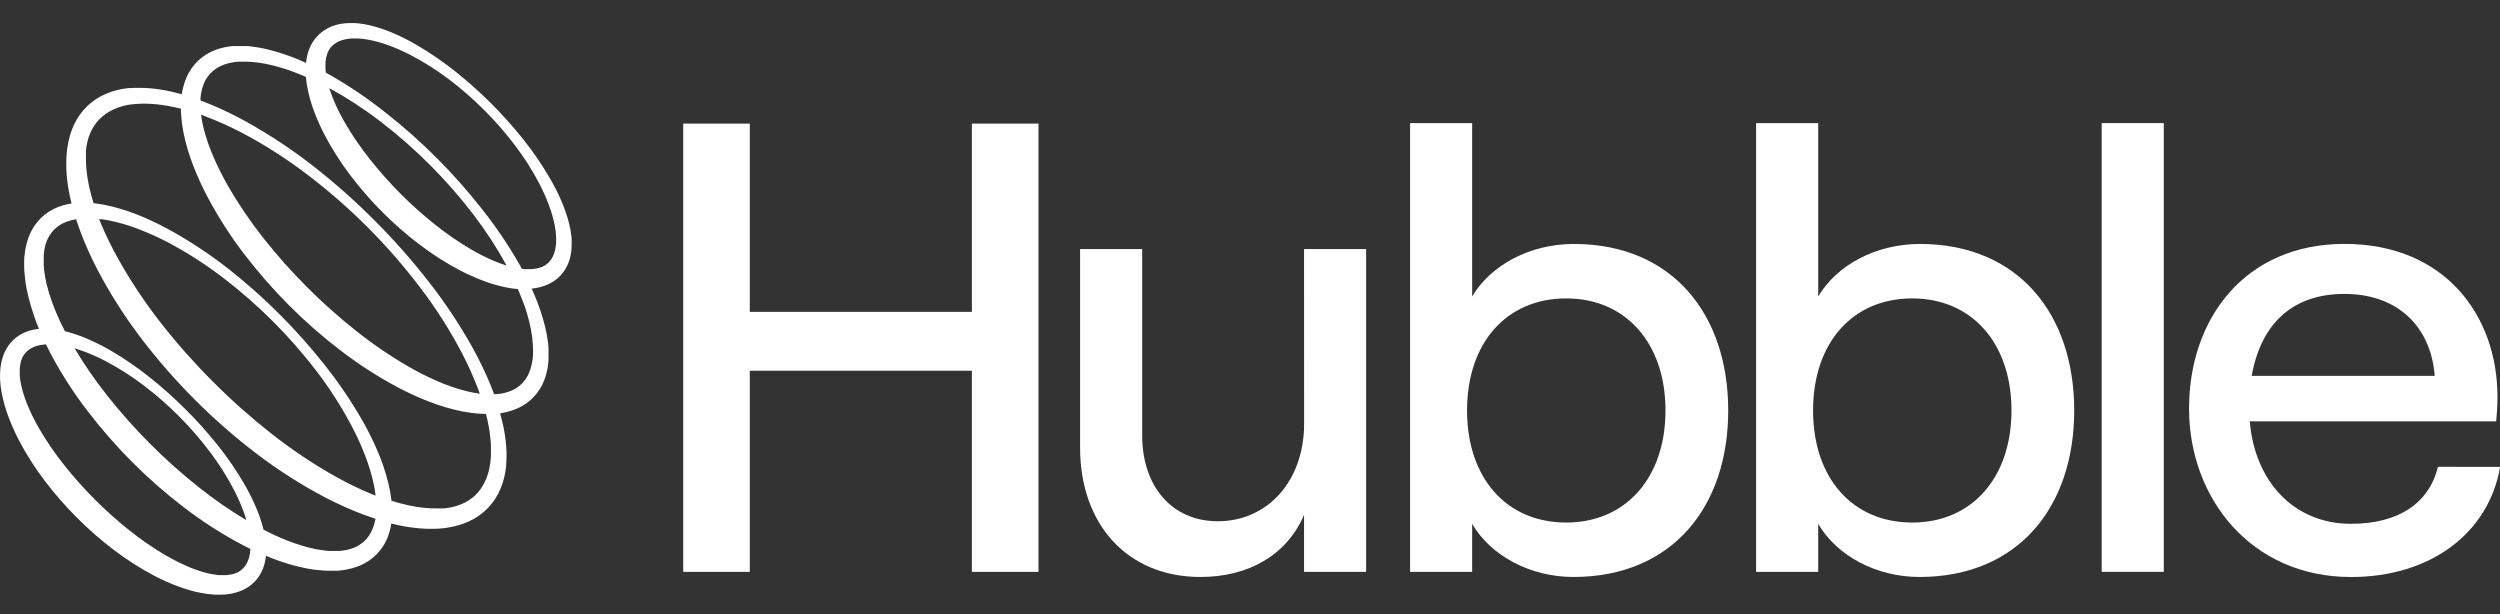 <svg width="118" height="29" viewBox="0 0 118 29" fill="none" xmlns="http://www.w3.org/2000/svg">
<rect x="0" y="0" width="118" height="29" fill="#333333" stroke="none"/>
<g clip-path="url(#clip0_220_668)">
<path d="M45.873 14.719H35.39V5.833H32.248V26.991H35.39V17.5H45.873V26.991H49.017V5.833H45.873V14.719Z" fill="white"/>
<path d="M61.554 20.009C61.554 22.669 59.862 24.603 57.475 24.603C55.331 24.603 53.911 22.971 53.911 20.553V11.757H50.98V21.127C50.98 24.754 53.216 27.233 56.66 27.233C58.926 27.233 60.738 26.205 61.551 24.301V26.991H64.481V11.757H61.551L61.554 20.009Z" fill="white"/>
<path d="M74.29 11.515C72.205 11.515 70.362 12.513 69.486 13.994V5.811H66.556V26.991H69.486V24.724C70.362 26.236 72.236 27.233 74.26 27.233C78.942 27.233 81.572 23.908 81.572 19.374C81.572 14.84 78.936 11.515 74.29 11.515ZM73.927 24.664C71.088 24.664 69.245 22.548 69.245 19.374C69.245 16.201 71.088 14.085 73.927 14.085C76.737 14.085 78.611 16.201 78.611 19.374C78.611 22.548 76.737 24.664 73.927 24.664Z" fill="white"/>
<path d="M90.622 11.515C88.538 11.515 86.695 12.513 85.819 13.994V5.811H82.888V26.991H85.819V24.724C86.695 26.236 88.568 27.233 90.592 27.233C95.275 27.233 97.903 23.908 97.903 19.374C97.903 14.84 95.275 11.515 90.622 11.515ZM90.26 24.664C87.42 24.664 85.577 22.548 85.577 19.374C85.577 16.201 87.42 14.085 90.26 14.085C93.069 14.085 94.942 16.201 94.942 19.374C94.942 22.548 93.069 24.664 90.26 24.664Z" fill="white"/>
<path d="M102.131 5.811H99.2V26.991H102.131V5.811Z" fill="white"/>
<path d="M115.071 22.034C114.648 23.761 113.201 24.724 110.962 24.724C108.304 24.724 106.431 22.76 106.189 19.888H117.82C117.85 19.616 117.881 19.132 117.881 18.737C117.881 14.868 115.373 11.512 110.66 11.512C105.978 11.512 103.323 15.019 103.323 19.285C103.323 23.517 106.254 27.235 110.967 27.235C114.707 27.235 117.462 25.179 118.006 22.036L115.071 22.034ZM110.66 13.873C113.168 13.873 114.739 15.415 114.92 17.742H106.28C106.733 15.203 108.274 13.873 110.66 13.873Z" fill="white"/>
</g>
<g clip-path="url(#clip1_220_668)">
<path d="M21.508 3.386C20.919 2.915 20.296 2.488 19.644 2.109C19.314 1.917 18.974 1.744 18.624 1.591C18.269 1.433 17.9 1.306 17.523 1.21C17.327 1.161 17.128 1.126 16.928 1.103C16.877 1.103 16.827 1.094 16.779 1.089H16.702H16.625C16.52 1.089 16.415 1.089 16.308 1.098C16.199 1.107 16.091 1.123 15.985 1.146C15.874 1.17 15.766 1.203 15.66 1.244C15.439 1.33 15.237 1.458 15.065 1.621C14.889 1.783 14.747 1.979 14.645 2.195C14.597 2.301 14.557 2.41 14.526 2.521C14.497 2.63 14.475 2.739 14.459 2.85C14.459 2.891 14.449 2.929 14.444 2.97C14.364 2.932 14.282 2.895 14.2 2.861C13.704 2.645 13.191 2.47 12.666 2.34C12.398 2.272 12.126 2.223 11.851 2.191C11.781 2.182 11.711 2.179 11.641 2.173H11.535H11.322H11.215C11.178 2.173 11.143 2.173 11.107 2.173C11.071 2.173 11.035 2.173 10.998 2.173C10.852 2.185 10.707 2.207 10.564 2.238C10.416 2.272 10.271 2.316 10.129 2.371C9.837 2.486 9.57 2.656 9.342 2.873C9.115 3.094 8.933 3.357 8.805 3.647C8.744 3.788 8.694 3.933 8.656 4.082C8.624 4.202 8.598 4.324 8.58 4.448C8.403 4.399 8.225 4.355 8.044 4.314C7.721 4.243 7.394 4.193 7.064 4.165C6.897 4.153 6.729 4.144 6.559 4.147C6.474 4.147 6.39 4.147 6.305 4.147L6.175 4.158H6.111H6.047C5.874 4.177 5.703 4.208 5.534 4.25C5.361 4.291 5.192 4.347 5.028 4.417C4.342 4.697 3.79 5.23 3.485 5.905C3.409 6.069 3.346 6.239 3.297 6.413C3.246 6.592 3.207 6.775 3.183 6.96L3.173 7.025L3.165 7.091C3.165 7.134 3.153 7.177 3.15 7.22C3.143 7.306 3.135 7.393 3.132 7.479C3.123 7.652 3.132 7.823 3.132 7.993C3.147 8.33 3.185 8.666 3.245 8.998C3.283 9.202 3.326 9.404 3.376 9.604C3.306 9.616 3.236 9.628 3.167 9.642C3.019 9.676 2.873 9.72 2.732 9.775C2.44 9.89 2.173 10.06 1.945 10.277C1.718 10.498 1.536 10.761 1.408 11.051C1.347 11.192 1.297 11.337 1.259 11.486C1.22 11.633 1.191 11.782 1.171 11.932C1.171 11.97 1.171 12.005 1.159 12.043C1.147 12.08 1.152 12.115 1.149 12.153L1.141 12.261V12.37V12.587C1.141 12.659 1.141 12.736 1.15 12.802C1.168 13.084 1.204 13.364 1.259 13.642C1.313 13.915 1.38 14.184 1.46 14.448C1.539 14.712 1.625 14.971 1.717 15.224C1.756 15.325 1.798 15.425 1.838 15.522C1.741 15.531 1.645 15.546 1.551 15.566C1.44 15.591 1.332 15.624 1.226 15.665C1.005 15.751 0.803 15.879 0.631 16.041C0.457 16.208 0.317 16.406 0.219 16.625C0.171 16.731 0.132 16.84 0.101 16.951C0.071 17.059 0.049 17.169 0.033 17.28C0.017 17.388 0.008 17.496 0.004 17.605V17.764C0.004 17.818 0.004 17.871 0.004 17.923C0.015 18.129 0.039 18.334 0.077 18.537C0.115 18.738 0.162 18.933 0.217 19.125C0.272 19.317 0.336 19.505 0.405 19.689C0.544 20.055 0.703 20.412 0.882 20.76C1.24 21.443 1.655 22.095 2.123 22.709C3.053 23.928 4.142 25.018 5.361 25.948C5.974 26.416 6.626 26.832 7.309 27.19C7.656 27.37 8.013 27.53 8.379 27.668C8.564 27.736 8.751 27.8 8.943 27.855C9.135 27.91 9.33 27.958 9.538 27.995C9.741 28.033 9.946 28.058 10.151 28.068C10.204 28.068 10.257 28.068 10.311 28.068H10.47C10.579 28.065 10.687 28.055 10.794 28.04C10.905 28.024 11.015 28.002 11.123 27.971C11.235 27.941 11.344 27.901 11.449 27.854C11.668 27.755 11.866 27.615 12.032 27.442C12.195 27.269 12.323 27.067 12.409 26.846C12.451 26.741 12.483 26.632 12.507 26.521C12.528 26.427 12.543 26.331 12.552 26.234L12.849 26.355C13.104 26.454 13.363 26.543 13.626 26.621C13.891 26.7 14.159 26.77 14.433 26.822C14.71 26.877 14.99 26.913 15.272 26.931C15.342 26.931 15.421 26.931 15.486 26.94H15.705H15.813H15.922L16.032 26.929L16.142 26.917C16.293 26.898 16.442 26.869 16.589 26.83C16.738 26.792 16.883 26.742 17.023 26.681C17.313 26.553 17.576 26.371 17.797 26.143C18.014 25.916 18.184 25.648 18.299 25.356C18.353 25.215 18.397 25.07 18.431 24.922C18.446 24.852 18.459 24.773 18.47 24.711C18.669 24.762 18.871 24.805 19.075 24.842C19.407 24.902 19.743 24.94 20.08 24.957C20.249 24.957 20.421 24.964 20.593 24.957C20.679 24.957 20.766 24.946 20.852 24.939C20.895 24.939 20.938 24.93 20.983 24.924L21.047 24.916L21.112 24.906C21.287 24.881 21.46 24.844 21.63 24.794C21.804 24.746 21.974 24.683 22.138 24.607C22.813 24.302 23.345 23.749 23.626 23.063C23.695 22.899 23.751 22.73 23.792 22.557C23.835 22.388 23.866 22.216 23.885 22.043L23.892 21.979V21.915C23.892 21.872 23.899 21.829 23.901 21.787C23.901 21.701 23.91 21.616 23.908 21.531C23.908 21.361 23.908 21.193 23.891 21.026C23.862 20.696 23.813 20.368 23.742 20.045C23.701 19.864 23.657 19.686 23.608 19.509C23.731 19.491 23.854 19.466 23.974 19.433C24.122 19.395 24.268 19.345 24.408 19.284C24.699 19.157 24.961 18.974 25.182 18.747C25.399 18.519 25.569 18.252 25.684 17.959C25.738 17.818 25.782 17.673 25.816 17.526C25.847 17.382 25.869 17.236 25.882 17.09C25.882 17.052 25.882 17.017 25.89 16.981C25.899 16.945 25.89 16.91 25.89 16.874V16.765V16.533V16.427C25.89 16.357 25.882 16.287 25.873 16.217C25.841 15.942 25.791 15.67 25.724 15.401C25.593 14.876 25.419 14.363 25.203 13.866C25.169 13.784 25.132 13.704 25.094 13.622L25.213 13.609C25.324 13.592 25.434 13.569 25.542 13.54C25.654 13.509 25.763 13.47 25.868 13.421C26.087 13.323 26.285 13.184 26.451 13.01C26.614 12.838 26.742 12.636 26.828 12.415C26.869 12.309 26.902 12.2 26.926 12.089C26.948 11.982 26.964 11.874 26.974 11.765C26.974 11.658 26.986 11.553 26.983 11.448V11.371V11.294C26.983 11.242 26.975 11.191 26.969 11.145C26.947 10.944 26.911 10.745 26.862 10.549C26.766 10.172 26.639 9.803 26.481 9.447C26.328 9.098 26.155 8.758 25.963 8.428C25.585 7.775 25.158 7.151 24.687 6.562C23.75 5.388 22.683 4.322 21.508 3.386ZM23.911 12.535C23.671 12.459 23.434 12.37 23.203 12.267C22.883 12.126 22.571 11.967 22.269 11.791C21.656 11.433 21.07 11.03 20.516 10.586C19.956 10.14 19.423 9.662 18.918 9.156C18.412 8.65 17.935 8.116 17.491 7.555C17.046 7.001 16.643 6.415 16.285 5.801C16.109 5.499 15.95 5.187 15.809 4.868C15.707 4.636 15.618 4.4 15.541 4.159C16.387 4.622 17.196 5.149 17.961 5.737C19.604 6.998 21.074 8.469 22.334 10.113C22.92 10.877 23.446 11.685 23.908 12.529L23.911 12.535ZM22.581 18.401C22.603 18.461 22.626 18.522 22.647 18.581C22.441 18.555 22.237 18.516 22.035 18.467C21.557 18.346 21.089 18.186 20.638 17.987C20.179 17.787 19.732 17.562 19.299 17.313C18.418 16.804 17.577 16.23 16.782 15.595C15.983 14.962 15.222 14.283 14.502 13.561C13.781 12.842 13.103 12.082 12.47 11.285C11.839 10.491 11.268 9.652 10.761 8.773C10.512 8.339 10.287 7.892 10.088 7.433C9.888 6.98 9.726 6.511 9.604 6.031C9.554 5.829 9.516 5.625 9.489 5.419L9.669 5.484C10.249 5.702 10.816 5.954 11.366 6.239C12.471 6.819 13.526 7.492 14.517 8.25C15.515 9.008 16.46 9.833 17.345 10.72C18.231 11.606 19.056 12.551 19.815 13.549C20.573 14.541 21.245 15.596 21.824 16.703C22.108 17.252 22.36 17.817 22.578 18.395L22.581 18.401ZM5.125 10.4C5.369 10.448 5.613 10.509 5.854 10.58C6.095 10.652 6.335 10.729 6.571 10.826C7.049 11.01 7.515 11.222 7.967 11.462C8.876 11.946 9.744 12.506 10.561 13.134C11.382 13.763 12.16 14.446 12.891 15.178C13.622 15.909 14.305 16.688 14.934 17.509C15.559 18.327 16.116 19.195 16.598 20.105C16.837 20.556 17.049 21.022 17.233 21.5C17.325 21.737 17.407 21.976 17.479 22.217C17.55 22.46 17.611 22.703 17.659 22.947C17.688 23.096 17.711 23.244 17.727 23.393L17.532 23.316C16.969 23.083 16.419 22.817 15.886 22.521C14.812 21.919 13.787 21.235 12.819 20.474C11.847 19.711 10.922 18.89 10.05 18.014C9.175 17.141 8.355 16.216 7.593 15.242C6.834 14.273 6.151 13.246 5.552 12.171C5.256 11.64 4.991 11.093 4.757 10.533C4.73 10.467 4.705 10.403 4.68 10.338C4.827 10.348 4.978 10.372 5.125 10.4ZM11.628 24.552C10.846 24.085 10.097 23.566 9.385 22.999C8.586 22.366 7.825 21.687 7.105 20.965C6.384 20.245 5.706 19.484 5.073 18.686C4.506 17.973 3.988 17.223 3.521 16.441C3.67 16.485 3.818 16.534 3.967 16.589C4.303 16.715 4.632 16.862 4.951 17.027C5.595 17.363 6.21 17.754 6.787 18.196C7.37 18.637 7.921 19.119 8.437 19.637C8.954 20.153 9.435 20.704 9.876 21.287C10.318 21.864 10.708 22.479 11.044 23.124C11.21 23.443 11.356 23.771 11.482 24.108C11.538 24.255 11.583 24.403 11.628 24.552ZM11.799 26.112C11.787 26.187 11.77 26.262 11.75 26.335C11.729 26.404 11.703 26.471 11.672 26.536C11.665 26.553 11.657 26.569 11.648 26.584L11.625 26.629C11.605 26.657 11.589 26.685 11.568 26.712C11.53 26.766 11.486 26.816 11.439 26.861C11.393 26.903 11.343 26.941 11.29 26.974C11.261 26.992 11.232 27.007 11.204 27.022L11.157 27.041C11.142 27.048 11.126 27.054 11.11 27.059C11.045 27.084 10.978 27.102 10.91 27.115C10.838 27.129 10.765 27.139 10.692 27.145C10.615 27.15 10.539 27.15 10.463 27.145H10.434H10.404H10.345C10.306 27.145 10.266 27.145 10.226 27.133C10.063 27.113 9.902 27.082 9.744 27.043C9.414 26.956 9.091 26.842 8.779 26.703C8.46 26.561 8.148 26.402 7.845 26.227C7.232 25.868 6.646 25.465 6.092 25.021C4.97 24.126 3.952 23.108 3.056 21.986C2.612 21.432 2.209 20.846 1.851 20.233C1.676 19.93 1.517 19.618 1.375 19.297C1.236 18.986 1.122 18.663 1.036 18.333C0.996 18.174 0.965 18.013 0.945 17.85C0.945 17.81 0.937 17.77 0.933 17.731V17.672V17.642V17.614C0.933 17.535 0.933 17.465 0.933 17.384C0.939 17.311 0.949 17.238 0.963 17.166C0.976 17.098 0.995 17.031 1.019 16.966C1.024 16.95 1.03 16.934 1.037 16.918L1.056 16.872C1.071 16.844 1.086 16.814 1.104 16.786C1.137 16.733 1.175 16.683 1.217 16.637C1.262 16.589 1.312 16.545 1.366 16.506C1.393 16.485 1.421 16.469 1.449 16.451L1.494 16.426C1.509 16.417 1.525 16.409 1.542 16.402C1.606 16.37 1.673 16.345 1.742 16.326C1.816 16.304 1.89 16.288 1.966 16.277C2.033 16.266 2.101 16.259 2.17 16.254C2.244 16.403 2.318 16.552 2.4 16.71C2.905 17.659 3.488 18.564 4.144 19.415C4.795 20.264 5.5 21.069 6.256 21.826C7.01 22.58 7.813 23.284 8.66 23.932C9.512 24.588 10.416 25.172 11.364 25.677C11.513 25.758 11.662 25.834 11.819 25.908C11.815 25.978 11.808 26.045 11.799 26.112ZM17.666 24.723C17.637 24.829 17.6 24.933 17.555 25.032C17.543 25.056 17.532 25.082 17.52 25.105L17.482 25.175L17.441 25.242L17.431 25.26L17.421 25.275L17.398 25.308C17.338 25.392 17.27 25.47 17.196 25.542C17.121 25.611 17.039 25.673 16.952 25.726L16.919 25.747L16.903 25.756L16.886 25.765L16.818 25.802L16.747 25.835L16.674 25.865C16.573 25.903 16.47 25.933 16.366 25.956C16.256 25.979 16.146 25.994 16.035 26.003H15.95H15.866H15.65H15.605H15.519C15.459 26.003 15.401 25.994 15.342 25.987C15.104 25.96 14.867 25.918 14.635 25.86C14.157 25.739 13.69 25.579 13.238 25.382C12.967 25.265 12.697 25.137 12.434 24.998C12.435 24.992 12.435 24.985 12.434 24.979C12.339 24.602 12.211 24.233 12.053 23.877C11.9 23.528 11.729 23.188 11.538 22.857C11.159 22.205 10.732 21.581 10.26 20.992C9.791 20.405 9.288 19.846 8.754 19.317C8.223 18.785 7.662 18.284 7.074 17.816C6.485 17.344 5.862 16.917 5.21 16.537C4.879 16.346 4.538 16.174 4.189 16.021C3.833 15.862 3.465 15.735 3.088 15.639H3.068C2.931 15.376 2.802 15.108 2.686 14.835C2.488 14.384 2.328 13.916 2.207 13.438C2.149 13.205 2.107 12.969 2.08 12.73C2.08 12.671 2.07 12.613 2.064 12.555V12.467V12.2C2.062 12.172 2.062 12.144 2.064 12.115C2.064 12.087 2.064 12.059 2.064 12.031C2.073 11.919 2.089 11.809 2.112 11.7C2.134 11.595 2.164 11.492 2.202 11.392C2.213 11.368 2.222 11.343 2.232 11.319L2.265 11.247L2.302 11.179L2.311 11.163L2.32 11.146L2.341 11.113C2.394 11.026 2.456 10.944 2.525 10.869C2.596 10.795 2.675 10.727 2.759 10.668L2.792 10.646L2.808 10.634L2.824 10.624L2.891 10.583L2.961 10.545L3.034 10.511C3.138 10.465 3.245 10.428 3.354 10.399C3.431 10.378 3.51 10.362 3.591 10.347C3.652 10.536 3.717 10.723 3.786 10.908C4.015 11.519 4.281 12.115 4.582 12.695C5.183 13.843 5.879 14.939 6.665 15.97C7.444 16.992 8.292 17.961 9.201 18.87C10.111 19.782 11.082 20.631 12.107 21.412C13.137 22.198 14.232 22.896 15.38 23.496C15.959 23.797 16.556 24.063 17.166 24.293C17.351 24.361 17.538 24.427 17.727 24.488C17.705 24.567 17.687 24.645 17.666 24.723ZM23.172 21.053C23.172 21.202 23.172 21.351 23.172 21.5C23.172 21.573 23.163 21.648 23.157 21.717C23.157 21.753 23.148 21.788 23.145 21.824L23.138 21.878L23.129 21.931C23.108 22.071 23.078 22.21 23.038 22.345C22.999 22.478 22.949 22.607 22.889 22.731C22.777 22.973 22.622 23.192 22.431 23.377C22.239 23.558 22.015 23.701 21.77 23.8C21.645 23.852 21.516 23.893 21.385 23.925C21.25 23.957 21.113 23.981 20.976 23.995H20.923H20.871H20.766C20.694 23.995 20.624 24.002 20.551 23.995C20.403 23.995 20.264 23.995 20.12 23.978C19.827 23.952 19.537 23.907 19.249 23.844C18.989 23.788 18.73 23.716 18.473 23.636V23.599C18.441 23.324 18.391 23.051 18.324 22.783C18.193 22.258 18.019 21.744 17.803 21.248C17.591 20.758 17.352 20.281 17.087 19.819C16.559 18.901 15.962 18.024 15.302 17.197C14.648 16.37 13.946 15.583 13.2 14.838C12.456 14.092 11.668 13.39 10.842 12.736C10.017 12.086 9.145 11.498 8.232 10.979C7.769 10.714 7.292 10.475 6.803 10.263C6.307 10.047 5.794 9.873 5.269 9.742C5.001 9.675 4.728 9.625 4.454 9.593H4.417C4.336 9.336 4.267 9.077 4.208 8.816C4.146 8.529 4.101 8.238 4.074 7.945C4.064 7.796 4.056 7.656 4.058 7.513C4.058 7.44 4.058 7.365 4.058 7.299C4.058 7.263 4.058 7.229 4.058 7.193V7.141V7.089C4.072 6.951 4.095 6.814 4.128 6.68C4.159 6.548 4.201 6.419 4.253 6.294C4.357 6.047 4.506 5.821 4.693 5.629C4.88 5.438 5.101 5.283 5.345 5.173C5.471 5.113 5.601 5.063 5.735 5.024C5.871 4.985 6.009 4.954 6.149 4.933L6.202 4.924H6.256C6.291 4.924 6.327 4.914 6.363 4.911C6.436 4.911 6.512 4.898 6.58 4.896C6.729 4.887 6.878 4.896 7.027 4.896C7.326 4.91 7.624 4.944 7.919 4.996C8.126 5.033 8.333 5.079 8.54 5.131V5.192C8.54 5.264 8.54 5.341 8.549 5.407C8.567 5.689 8.603 5.969 8.657 6.246C8.713 6.52 8.78 6.789 8.858 7.053C8.937 7.317 9.025 7.576 9.125 7.831C9.322 8.336 9.548 8.83 9.802 9.31C10.305 10.256 10.886 11.159 11.538 12.008C12.189 12.857 12.894 13.662 13.65 14.419C14.405 15.176 15.21 15.881 16.059 16.531C16.91 17.186 17.814 17.769 18.761 18.275C19.241 18.53 19.734 18.756 20.24 18.952C20.495 19.051 20.754 19.14 21.017 19.219C21.282 19.297 21.55 19.367 21.824 19.42C22.101 19.474 22.381 19.511 22.663 19.528C22.733 19.528 22.812 19.528 22.877 19.537H22.938C22.99 19.744 23.036 19.951 23.074 20.158C23.126 20.454 23.159 20.753 23.173 21.053H23.172ZM24.88 14.816C24.952 15.057 25.013 15.302 25.06 15.546C25.108 15.787 25.138 16.03 25.152 16.275C25.152 16.336 25.152 16.397 25.16 16.457V16.637V16.726L25.152 16.814C25.152 16.844 25.152 16.874 25.145 16.902C25.138 16.93 25.145 16.96 25.135 16.988C25.118 17.101 25.095 17.213 25.066 17.323C25.037 17.429 25 17.533 24.954 17.633C24.943 17.657 24.932 17.682 24.92 17.706L24.882 17.776L24.841 17.843L24.831 17.861L24.821 17.876L24.798 17.909C24.738 17.992 24.67 18.071 24.596 18.142C24.521 18.211 24.44 18.273 24.353 18.327L24.319 18.348L24.303 18.357L24.286 18.366L24.218 18.403L24.146 18.436L24.074 18.465C23.974 18.504 23.87 18.534 23.766 18.556C23.657 18.579 23.546 18.595 23.435 18.604H23.35H23.322C23.269 18.456 23.212 18.31 23.152 18.166C22.907 17.572 22.628 16.992 22.316 16.43C21.695 15.315 20.987 14.25 20.197 13.247C19.413 12.245 18.568 11.291 17.668 10.393C16.77 9.491 15.817 8.646 14.815 7.862C13.811 7.075 12.747 6.368 11.632 5.749C11.072 5.437 10.494 5.158 9.901 4.912C9.758 4.853 9.612 4.796 9.464 4.743C9.464 4.734 9.464 4.723 9.464 4.714C9.464 4.705 9.464 4.658 9.464 4.63C9.473 4.518 9.489 4.408 9.512 4.299C9.534 4.194 9.565 4.091 9.604 3.991C9.614 3.967 9.623 3.942 9.634 3.918L9.666 3.846L9.704 3.778L9.712 3.762L9.721 3.745L9.742 3.712C9.849 3.536 9.992 3.384 10.16 3.266L10.193 3.243L10.21 3.232L10.226 3.221L10.293 3.181L10.363 3.142L10.436 3.108C10.536 3.063 10.639 3.025 10.745 2.996C10.855 2.967 10.967 2.945 11.08 2.929C11.109 2.924 11.137 2.921 11.166 2.919C11.195 2.914 11.225 2.911 11.254 2.91H11.342H11.431H11.61C11.671 2.91 11.73 2.91 11.791 2.917C12.036 2.931 12.28 2.962 12.52 3.01C12.764 3.057 13.008 3.118 13.25 3.19C13.491 3.261 13.73 3.339 13.968 3.436C14.126 3.497 14.284 3.561 14.44 3.629C14.452 3.792 14.474 3.954 14.504 4.114C14.541 4.314 14.589 4.51 14.644 4.71C14.699 4.909 14.761 5.09 14.831 5.274C14.969 5.64 15.129 5.997 15.309 6.343C15.666 7.027 16.082 7.68 16.55 8.294C17.014 8.903 17.518 9.48 18.059 10.022C18.6 10.564 19.178 11.069 19.788 11.532C20.401 12 21.052 12.416 21.736 12.774C22.083 12.954 22.44 13.114 22.806 13.251C22.989 13.321 23.178 13.384 23.37 13.439C23.562 13.494 23.757 13.542 23.956 13.579C24.116 13.609 24.278 13.631 24.441 13.644C24.51 13.793 24.574 13.957 24.635 14.116C24.733 14.342 24.815 14.575 24.882 14.816H24.88ZM24.3 6.851C24.741 7.429 25.132 8.044 25.468 8.69C25.633 9.009 25.779 9.337 25.905 9.674C26.03 10.001 26.126 10.338 26.191 10.682C26.223 10.849 26.242 11.018 26.249 11.188C26.249 11.23 26.249 11.27 26.249 11.311V11.434C26.246 11.513 26.238 11.593 26.225 11.672C26.214 11.747 26.198 11.821 26.176 11.894C26.156 11.963 26.131 12.031 26.1 12.096C26.091 12.111 26.085 12.127 26.076 12.142L26.051 12.187C26.033 12.215 26.015 12.245 25.996 12.27C25.957 12.324 25.914 12.374 25.865 12.419C25.817 12.463 25.765 12.501 25.709 12.534C25.682 12.55 25.652 12.565 25.623 12.58L25.578 12.601L25.526 12.617C25.46 12.641 25.393 12.66 25.325 12.674C25.253 12.688 25.181 12.697 25.108 12.702C25.033 12.702 24.959 12.71 24.879 12.702H24.821H24.761C24.721 12.702 24.682 12.702 24.642 12.69H24.633C24.587 12.605 24.541 12.52 24.493 12.437C23.965 11.519 23.368 10.643 22.708 9.815C22.057 8.989 21.358 8.201 20.615 7.457C19.869 6.71 19.078 6.009 18.249 5.355C17.422 4.693 16.547 4.096 15.629 3.568C15.546 3.52 15.461 3.474 15.376 3.428C15.376 3.428 15.376 3.416 15.376 3.41C15.376 3.37 15.376 3.331 15.364 3.291V3.233V3.173C15.36 3.097 15.36 3.021 15.364 2.944C15.369 2.871 15.378 2.799 15.392 2.727C15.407 2.659 15.426 2.592 15.449 2.526C15.449 2.511 15.461 2.495 15.468 2.48L15.488 2.434C15.502 2.404 15.517 2.374 15.534 2.347C15.567 2.294 15.605 2.244 15.648 2.198C15.694 2.15 15.743 2.106 15.797 2.067C15.822 2.048 15.852 2.03 15.88 2.012L15.925 1.987L15.971 1.963C16.037 1.933 16.105 1.908 16.174 1.887C16.246 1.866 16.32 1.85 16.395 1.838C16.474 1.825 16.554 1.817 16.633 1.814H16.747C16.788 1.814 16.828 1.814 16.87 1.814C17.04 1.822 17.209 1.841 17.376 1.872C17.722 1.936 18.061 2.032 18.389 2.157C18.726 2.283 19.054 2.429 19.373 2.594C20.017 2.93 20.632 3.32 21.211 3.76C22.375 4.647 23.414 5.686 24.3 6.851Z" fill="white"/>
</g>
<defs>
<clipPath id="clip0_220_668">
<rect width="85.752" height="21.854" fill="white" transform="translate(32.248 5.379)"/>
</clipPath>
<clipPath id="clip1_220_668">
<rect width="26.986" height="27" fill="white" transform="translate(0 1.076)"/>
</clipPath>
</defs>
</svg>
